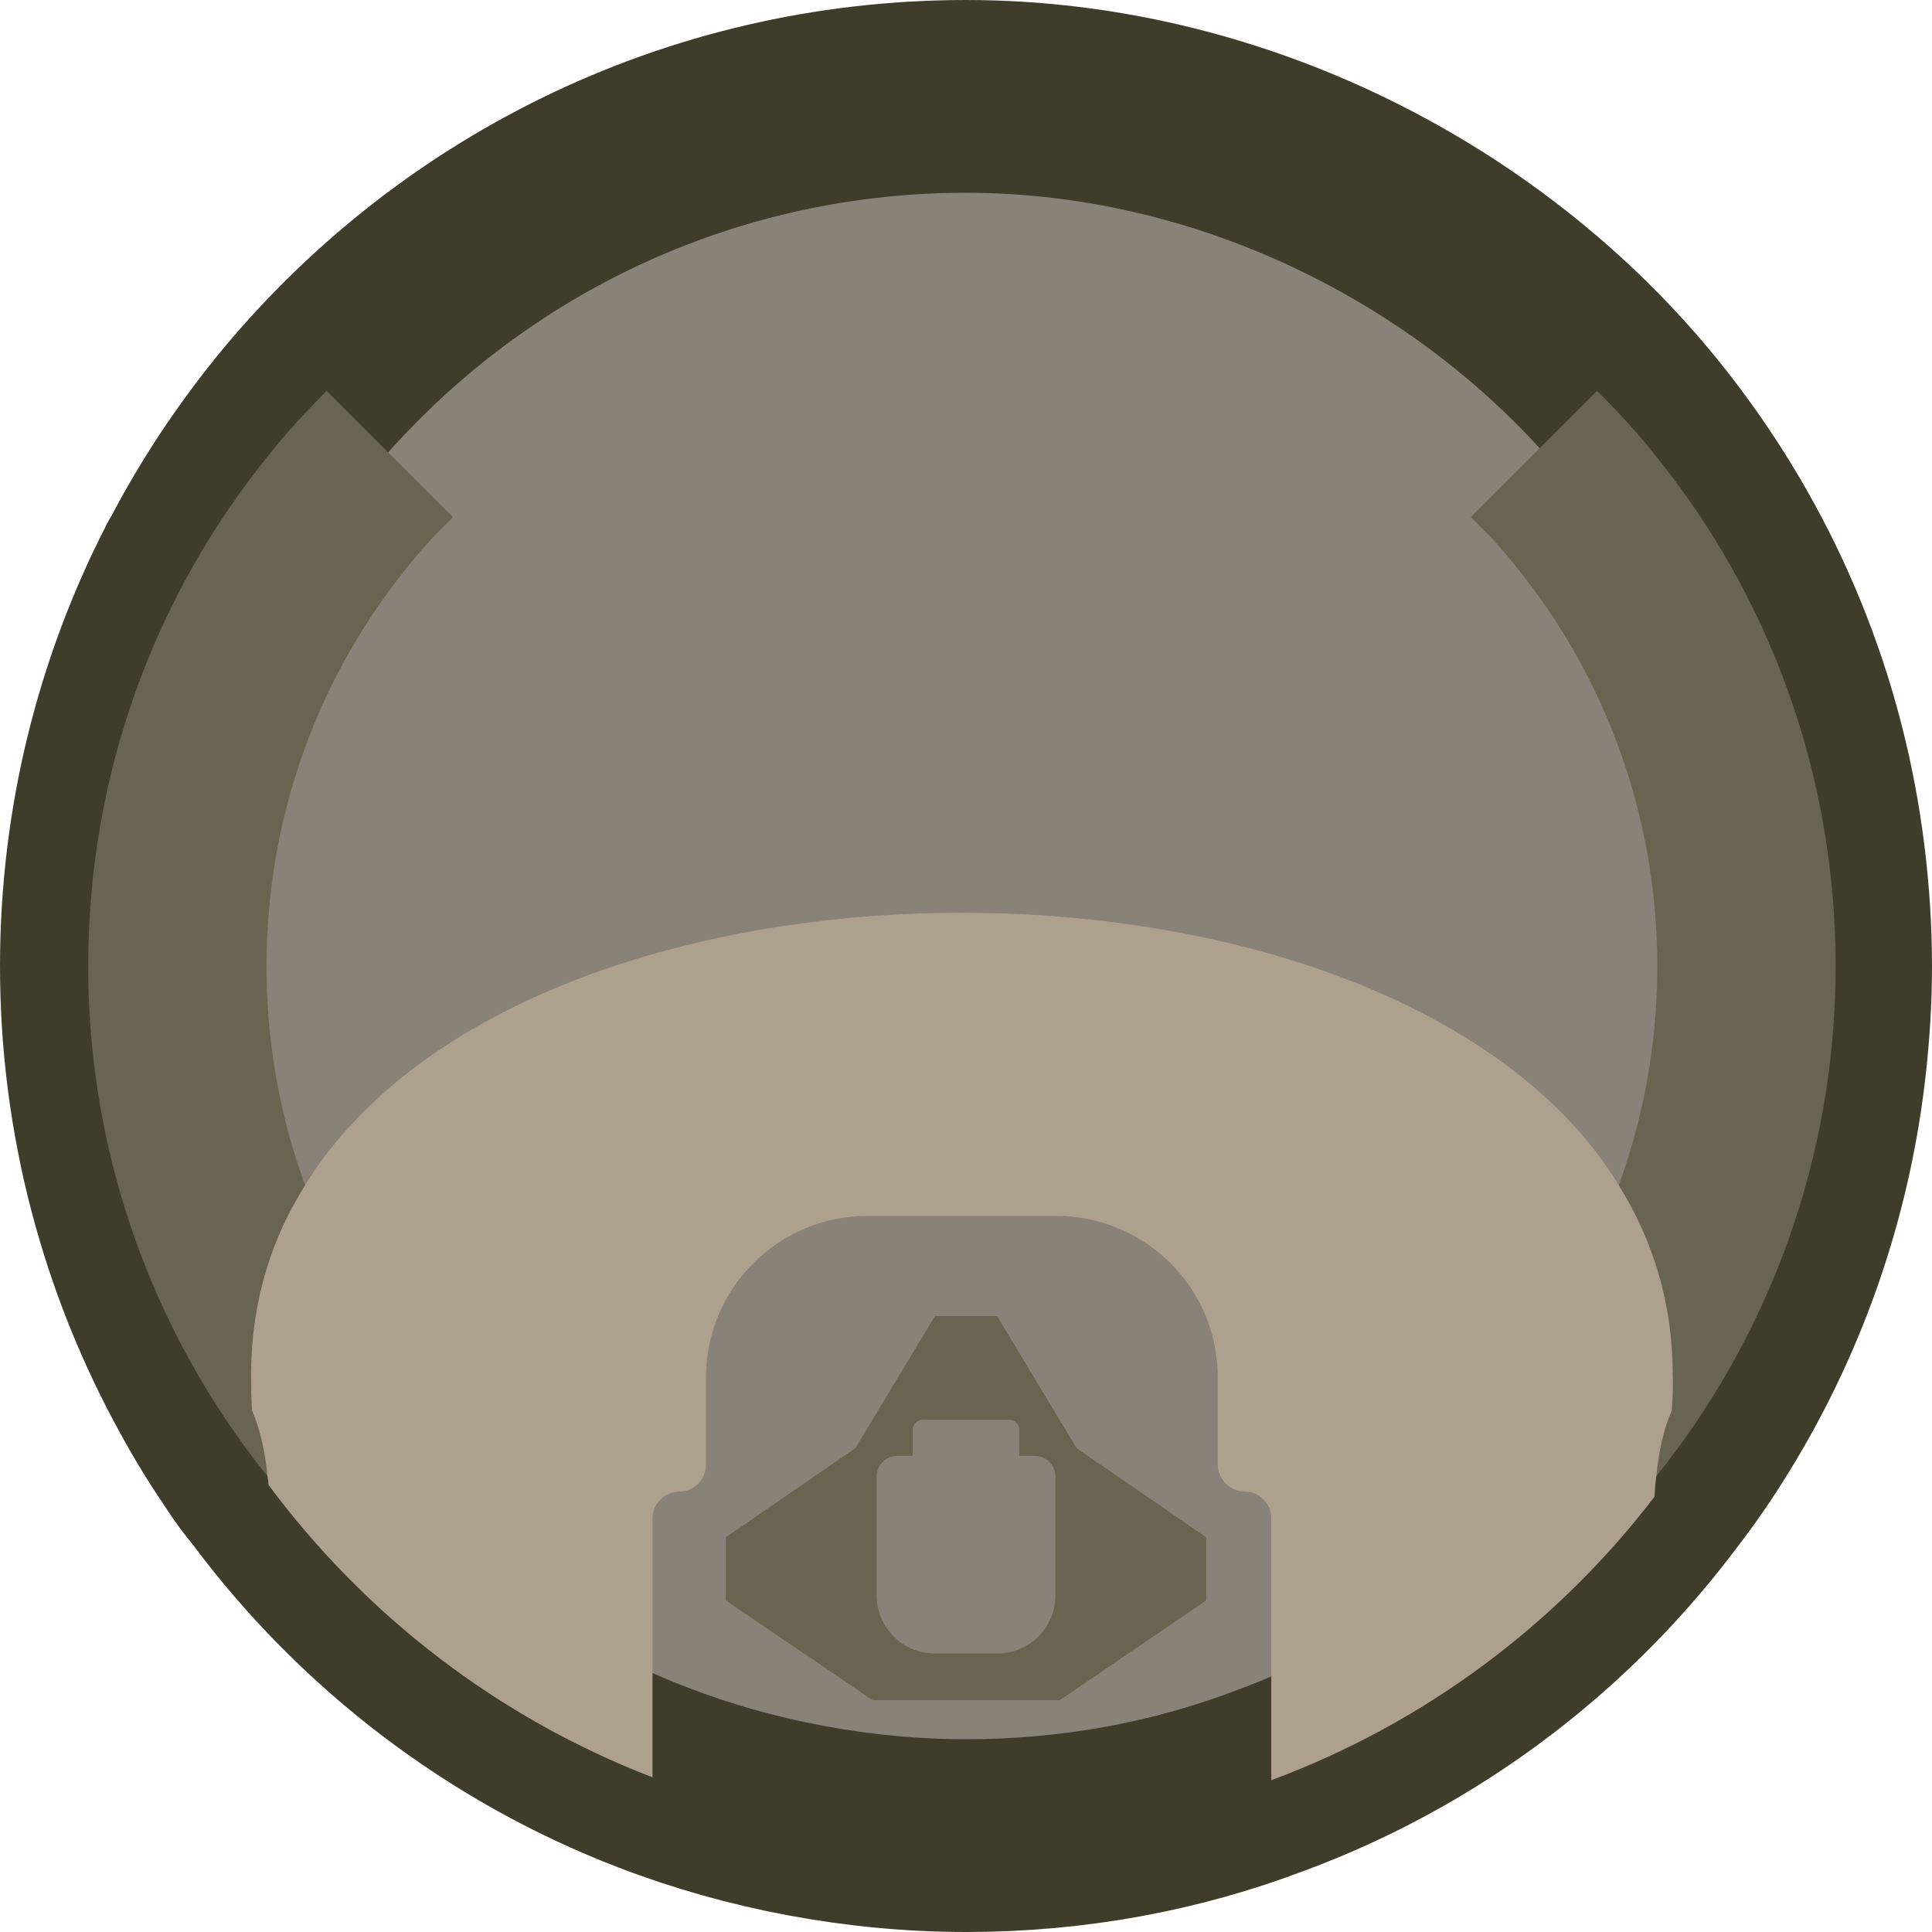 <?xml version="1.0" encoding="UTF-8"?>
<svg width="40.09" height="40.09" id="Layer_2" data-name="Layer 2" xmlns="http://www.w3.org/2000/svg" viewBox="0 0 40.09 40.09">
  <defs>
    <style>
      .cls-1 {
        fill: #ada18e;
      }

      .cls-1, .cls-2 {
        stroke-width: 0px;
      }

      .cls-3 {
        fill: #888278;
        stroke: #403c2a;
        stroke-miterlimit: 10;
        stroke-width: 4px;
      }

      .cls-2 {
        fill: #69644f;
      }
    </style>
  </defs>
  <g>
    <path class="cls-3" d="M38.09,20.05c0,.66-.04,1.31-.11,1.96-.3,2.79-1.24,5.4-2.67,7.66-.3.48-.63.94-.98,1.39-2.02,2.64-4.77,4.7-7.95,5.88-1.97.75-4.1,1.15-6.33,1.15s-4.49-.43-6.51-1.21c-3.2-1.23-5.96-3.36-7.97-6.07-.16-.19-.3-.38-.43-.58-.32-.47-.62-.95-.89-1.45-1.43-2.59-2.25-5.57-2.25-8.73,0-2.95.71-5.74,1.96-8.19.03-.07.07-.13.11-.2.55-1.05,1.2-2.03,1.93-2.94,3.31-4.1,8.37-6.72,14.05-6.72s11.16,2.85,14.45,7.25c1.84,2.45,3.06,5.37,3.45,8.56.09.73.14,1.48.14,2.24Z"/>
    <path class="cls-2" d="M7.83,27.5c.46.67.98,1.3,1.56,1.88l-2.61,2.61c-.74-.73-1.41-1.53-2.01-2.41-1.85-2.71-2.94-6-2.94-9.53,0-4.02,1.4-7.71,3.74-10.6.37-.47.78-.91,1.21-1.34l2.62,2.62c-.34.33-.66.67-.95,1.04-1.83,2.26-2.92,5.15-2.92,8.28,0,2.75.84,5.32,2.29,7.44Z"/>
    <path class="cls-2" d="M32.09,27.5c-.46.67-.98,1.3-1.56,1.88l2.61,2.61c.74-.73,1.41-1.53,2.01-2.41,1.85-2.71,2.94-6,2.94-9.53,0-4.02-1.4-7.71-3.74-10.6-.37-.47-.78-.91-1.21-1.34l-2.62,2.62c.34.33.66.67.95,1.04,1.83,2.26,2.92,5.15,2.92,8.28,0,2.75-.84,5.32-2.29,7.44Z"/>
    <path class="cls-2" d="M22.34,30.05l-1.65-2.74h-1.29l-1.65,2.74-2.69,1.85v1.31l3.05,2.07h3.88l3.04-2.07v-1.31l-2.69-1.85ZM21.9,33.1c0,.67-.53,1.21-1.2,1.21h-1.31c-.66,0-1.2-.54-1.2-1.21v-2.46c0-.24.19-.43.44-.43h.31v-.54c0-.12.1-.21.21-.21h1.79c.12,0,.21.09.21.21v.54h.32c.24,0,.43.19.43.43v2.46Z"/>
  </g>
  <path class="cls-1" d="M34.71,28.48c.01.26,0,.52-.02.79-.17.39-.27.85-.32,1.36-.02.14-.03.28-.04.43-2.02,2.64-4.77,4.7-7.95,5.88v-5.44c0-.3-.25-.55-.55-.55s-.56-.25-.56-.56v-1.81c0-1.85-1.5-3.35-3.36-3.35h-3.9c-1.86,0-3.36,1.5-3.36,3.35v1.81c0,.31-.25.56-.55.56s-.56.25-.56.55v5.38c-3.2-1.23-5.96-3.36-7.97-6.07,0-.06-.01-.12-.02-.18-.05-.51-.15-.97-.32-1.36-.02-.28-.02-.56-.02-.83.02-1.46.42-2.74,1.13-3.86.29-.48.64-.92,1.04-1.34,2.72-2.87,7.65-4.3,12.58-4.3s9.85,1.43,12.58,4.29c.4.42.75.87,1.04,1.35.71,1.13,1.12,2.43,1.13,3.9Z"/>
</svg>